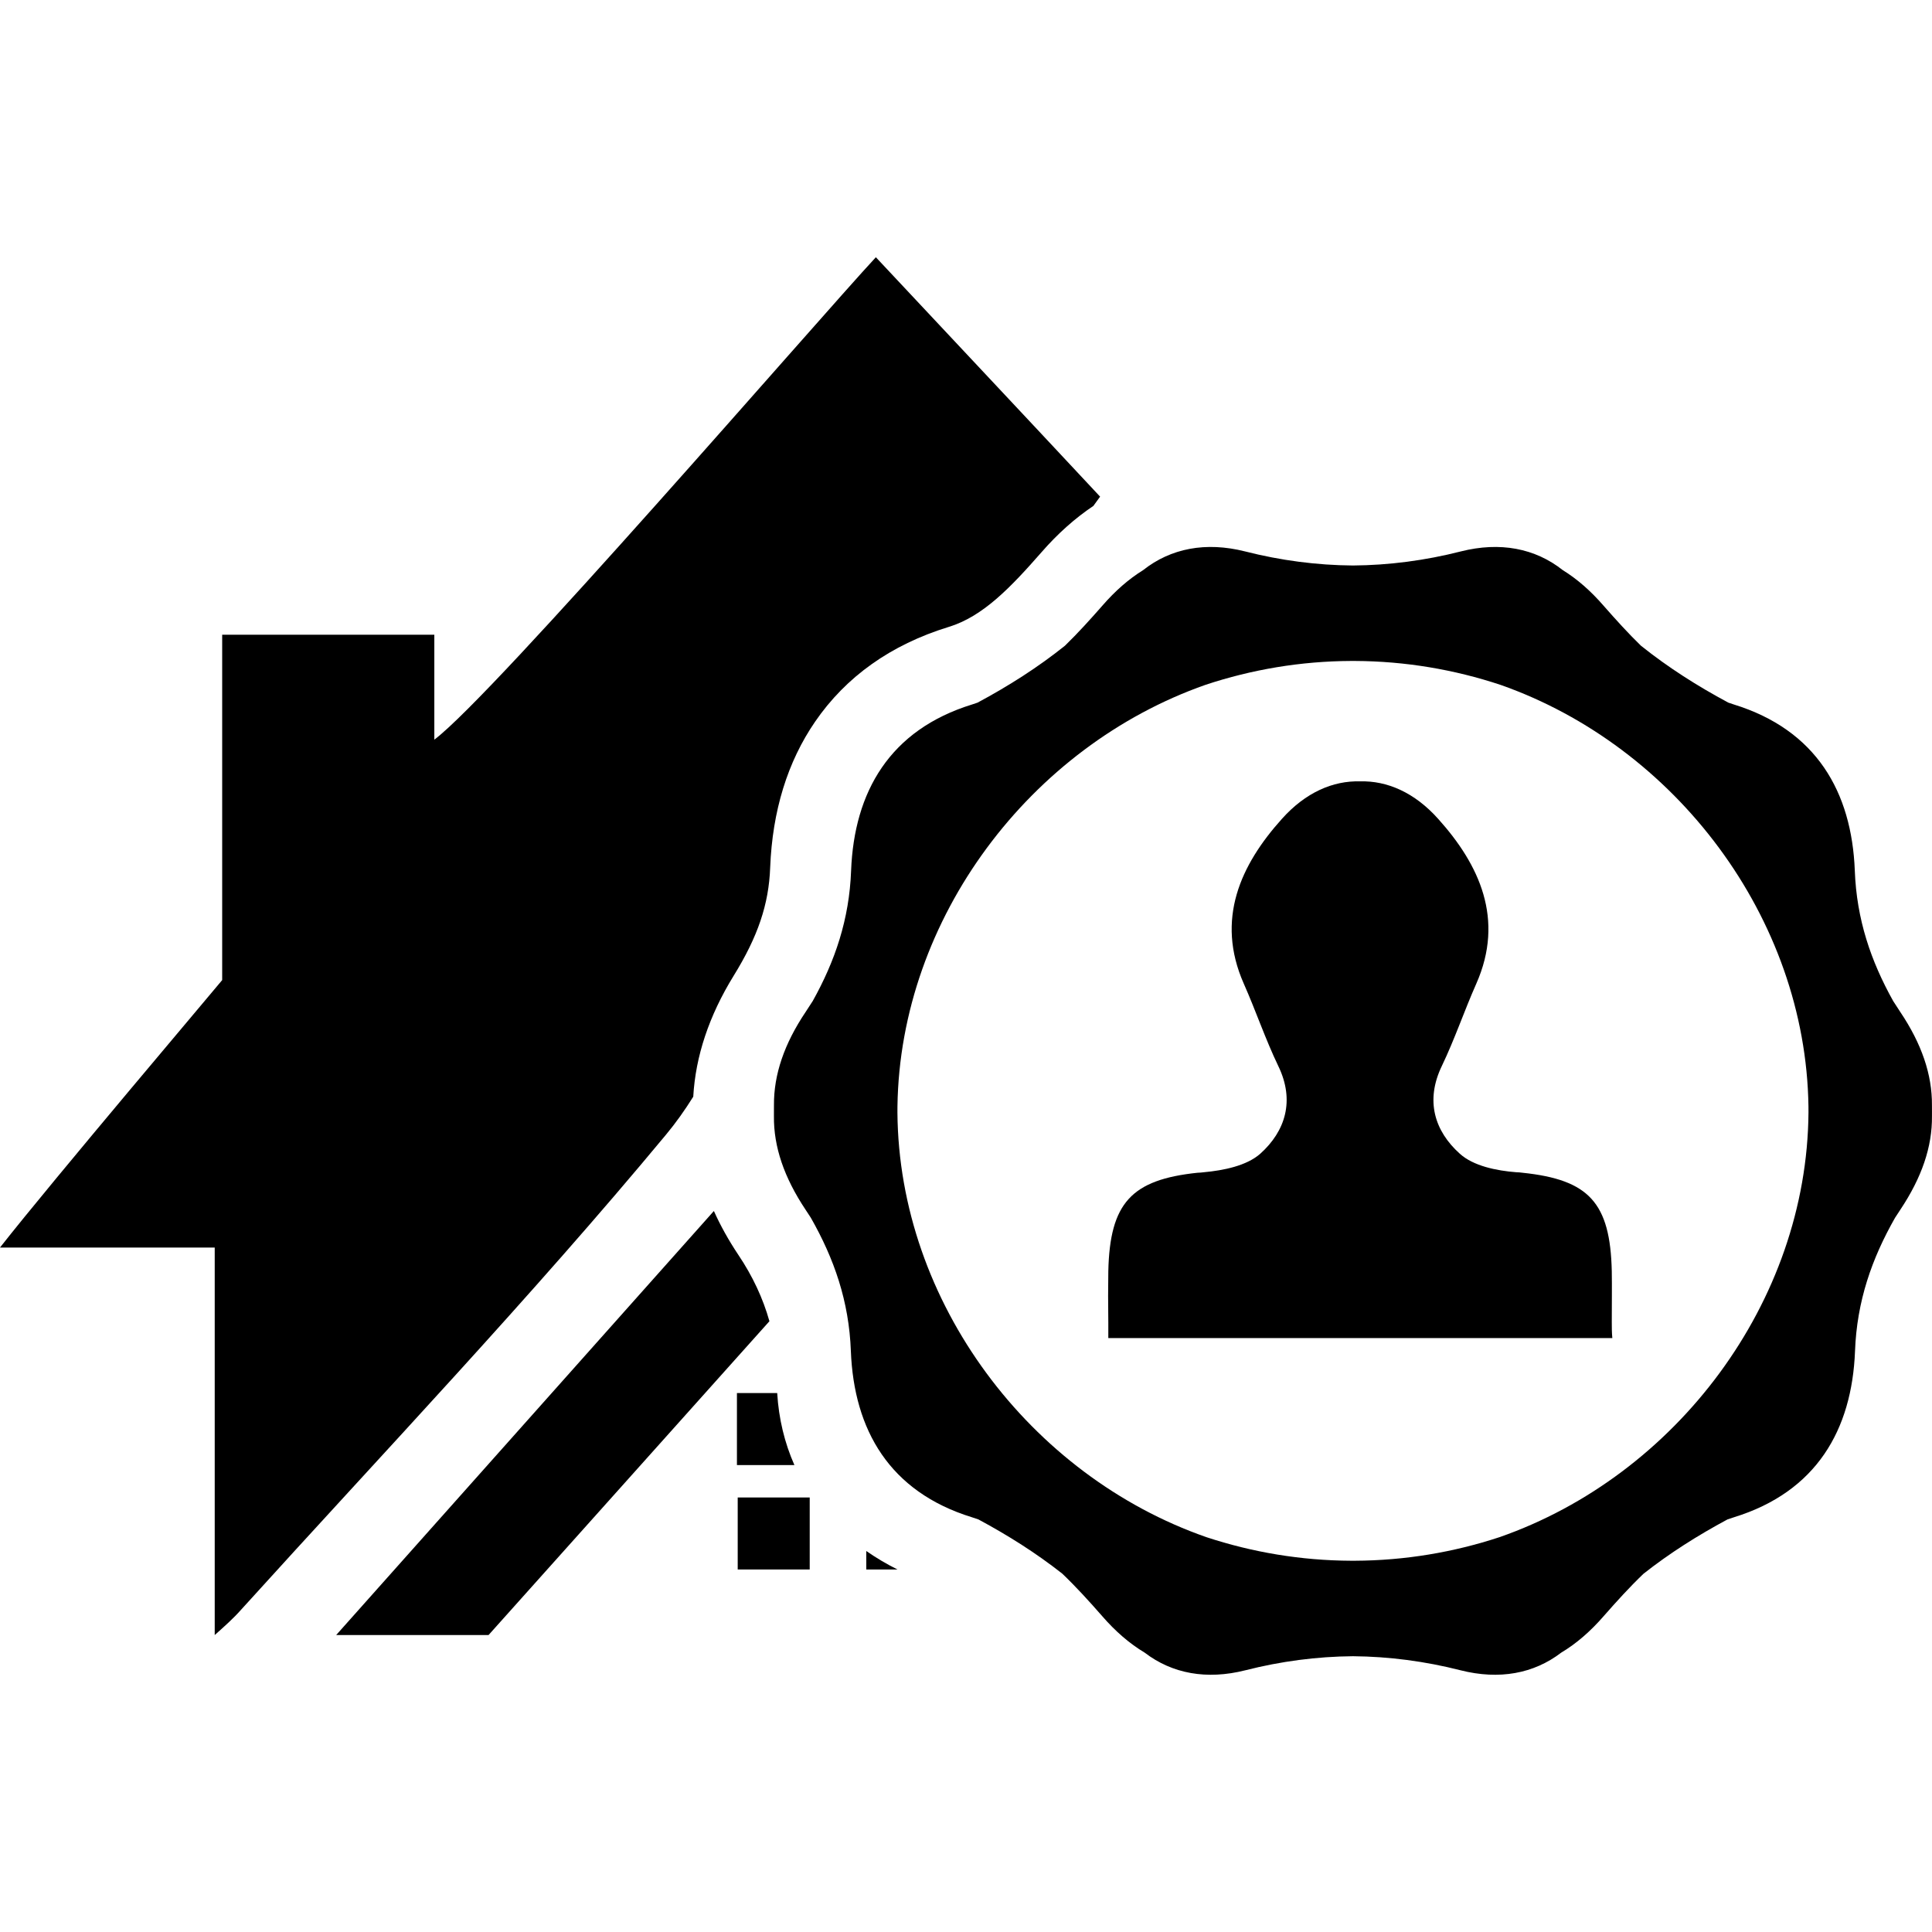 <?xml version="1.0" encoding="iso-8859-1"?>
<!-- Generator: Adobe Illustrator 16.0.0, SVG Export Plug-In . SVG Version: 6.00 Build 0)  -->
<!DOCTYPE svg PUBLIC "-//W3C//DTD SVG 1.1//EN" "http://www.w3.org/Graphics/SVG/1.1/DTD/svg11.dtd">
<svg version="1.1" id="Capa_1" xmlns="http://www.w3.org/2000/svg" xmlns:xlink="http://www.w3.org/1999/xlink" x="0px" y="0px"
	 width="676.176px" height="676.176px" viewBox="0 0 676.176 676.176" style="enable-background:new 0 0 676.176 676.176;"
	 xml:space="preserve">
<g>
	<path d="M676.167,388.971c0.014-0.719,0.01-1.439-0.009-2.16c0.084-10.703-3.603-21.498-11.08-32.633
		c-0.854-1.27-1.687-2.549-2.493-3.836c-7.784-13.96-12.798-28.542-13.426-45.662c-1.08-27.539-13.5-49.23-42.391-58.14
		c-0.634-0.192-1.244-0.417-1.866-0.627c-10.83-5.807-21.076-12.313-30.588-19.922c-4.56-4.436-8.864-9.194-13.086-14.01
		c-4.491-5.173-9.218-9.321-14.269-12.441c-9.685-7.664-21.959-10.02-35.692-6.55c-12.431,3.167-25.107,4.828-37.749,4.925
		c-12.641-0.097-25.317-1.758-37.749-4.925c-13.732-3.47-26.009-1.114-35.691,6.55c-5.052,3.12-9.777,7.268-14.27,12.441
		c-4.221,4.816-8.525,9.575-13.086,14.01c-9.511,7.61-19.757,14.116-30.588,19.922c-0.622,0.21-1.232,0.435-1.866,0.627
		c-28.89,8.91-41.31,30.601-42.39,58.14c-0.628,17.119-5.643,31.701-13.425,45.662c-0.808,1.287-1.64,2.566-2.494,3.836
		c-7.479,11.135-11.164,21.93-11.08,32.633c-0.019,0.721-0.022,1.441-0.009,2.16c-0.01,0.555-0.012,1.107-0.002,1.662
		c-0.115,10.738,3.571,21.496,11.079,32.758c0.627,0.934,1.239,1.873,1.843,2.816c8.112,14.271,13.365,29.145,14.008,46.682
		c1.08,27.541,13.5,49.23,42.391,58.143c0.772,0.232,1.521,0.504,2.274,0.764c10.359,5.57,20.191,11.771,29.347,18.984
		c4.87,4.658,9.442,9.703,13.919,14.811c4.677,5.389,9.611,9.656,14.899,12.816c9.608,7.367,21.708,9.59,35.218,6.176
		c12.405-3.16,25.057-4.822,37.671-4.926c12.614,0.104,25.266,1.766,37.671,4.926c13.511,3.414,25.608,1.191,35.218-6.176
		c5.288-3.16,10.224-7.43,14.899-12.816c4.478-5.105,9.049-10.15,13.919-14.811c9.154-7.213,18.986-13.414,29.347-18.984
		c0.755-0.26,1.503-0.529,2.274-0.764c28.891-8.91,41.311-30.602,42.391-58.143c0.645-17.535,5.896-32.41,14.01-46.682
		c0.604-0.943,1.216-1.883,1.843-2.816c7.508-11.262,11.194-22.02,11.079-32.758C676.179,390.078,676.177,389.525,676.167,388.971z
		 M474.201,546.238c-0.229,0.006-0.454,0.004-0.683,0.008c-0.228-0.004-0.454-0.002-0.682-0.008
		c-17.501-0.072-34.558-2.959-50.619-8.252c-61.69-21.52-107.629-82.143-108.128-148.617c-0.006-0.729,0.005-1.451,0.008-2.176
		c0.95-65.966,46.569-125.994,107.786-147.5c16.163-5.366,33.34-8.292,50.967-8.365c0.225-0.005,0.445-0.002,0.668-0.007
		c0.224,0.004,0.444,0.001,0.668,0.007c17.627,0.074,34.805,2.999,50.968,8.365c61.217,21.506,106.836,81.534,107.784,147.5
		c0.005,0.725,0.016,1.447,0.01,2.176c-0.498,66.475-46.438,127.1-108.128,148.617C508.758,543.279,491.702,546.166,474.201,546.238
		z"/>
	<path d="M564.104,462.646c0-6.479,0.092-12.146,0-17.729c-0.54-24.029-8.011-32.039-31.229-34.469
		c-0.72-0.094-1.53-0.184-2.25-0.184c-6.84-0.539-14.939-2.16-19.71-6.479c-8.82-7.92-12.149-18.539-6.3-30.689
		c4.5-9.358,7.83-19.26,12.06-28.801c9.99-22.589,1.08-41.669-13.319-57.688c-8.278-9.271-17.908-13.41-27.358-13.141
		c-9.45-0.27-19.08,3.87-27.36,13.141c-14.397,16.02-23.31,35.1-13.319,57.688c4.229,9.541,7.562,19.44,12.062,28.801
		c5.851,12.062,2.521,22.771-6.3,30.689c-4.771,4.229-12.87,5.85-19.71,6.479c-0.812,0.09-1.53,0.184-2.25,0.184
		c-23.13,2.43-30.69,10.527-31.229,34.469c-0.091,5.67-0.091,11.43,0,18c0,1.711,0,3.51,0,5.4l0,0l0,0c29.88,0,59.13,0,88.199,0
		c29.07,0,58.32,0,88.2,0l0,0l0,0C564.104,466.338,564.104,464.447,564.104,462.646z"/>
	<rect x="258.188" y="524.1" width="25.2" height="25.199"/>
	<path d="M269.55,303.641c0.778-19.841,6.068-36.996,15.726-51.063c10.833-15.777,26.524-26.923,46.64-33.126l0.116-0.036
		c12.036-3.656,21.809-13.97,32.422-26.076c5.662-6.512,11.746-11.937,18.219-16.281c0.777-1.073,1.559-2.152,2.348-3.239
		c-26.371-28.26-52.021-55.53-78.479-83.79C286.47,111.63,172.89,243.21,152.01,258.87v-36.72H77.76v120.87
		c-0.72,0.988-59.4,70.199-77.76,93.602h75.15V572.25c3.42-3.061,6.48-5.76,9.18-8.818c49.95-55.17,101.25-109.08,148.77-166.318
		c3.479-4.178,6.623-8.637,9.532-13.289c0.793-14.142,5.52-28.324,14.103-42.26C265.257,327.798,269.079,316.476,269.55,303.641z"/>
	<path d="M258.363,439.113c-3.374-5.062-6.212-10.158-8.514-15.279L117.655,572.248h53.329l98.307-109.834
		c-2.25-8.02-5.897-15.818-10.866-23.207L258.363,439.113z"/>
	<path d="M257.918,487.559v25.201h20.117c-3.441-7.764-5.491-16.227-6.022-25.201H257.918z"/>
	<path d="M303.188,549.299h10.917c-3.883-1.936-7.523-4.102-10.917-6.471V549.299z"/>
</g>
<g>
</g>
<g>
</g>
<g>
</g>
<g>
</g>
<g>
</g>
<g>
</g>
<g>
</g>
<g>
</g>
<g>
</g>
<g>
</g>
<g>
</g>
<g>
</g>
<g>
</g>
<g>
</g>
<g>
</g>
</svg>
